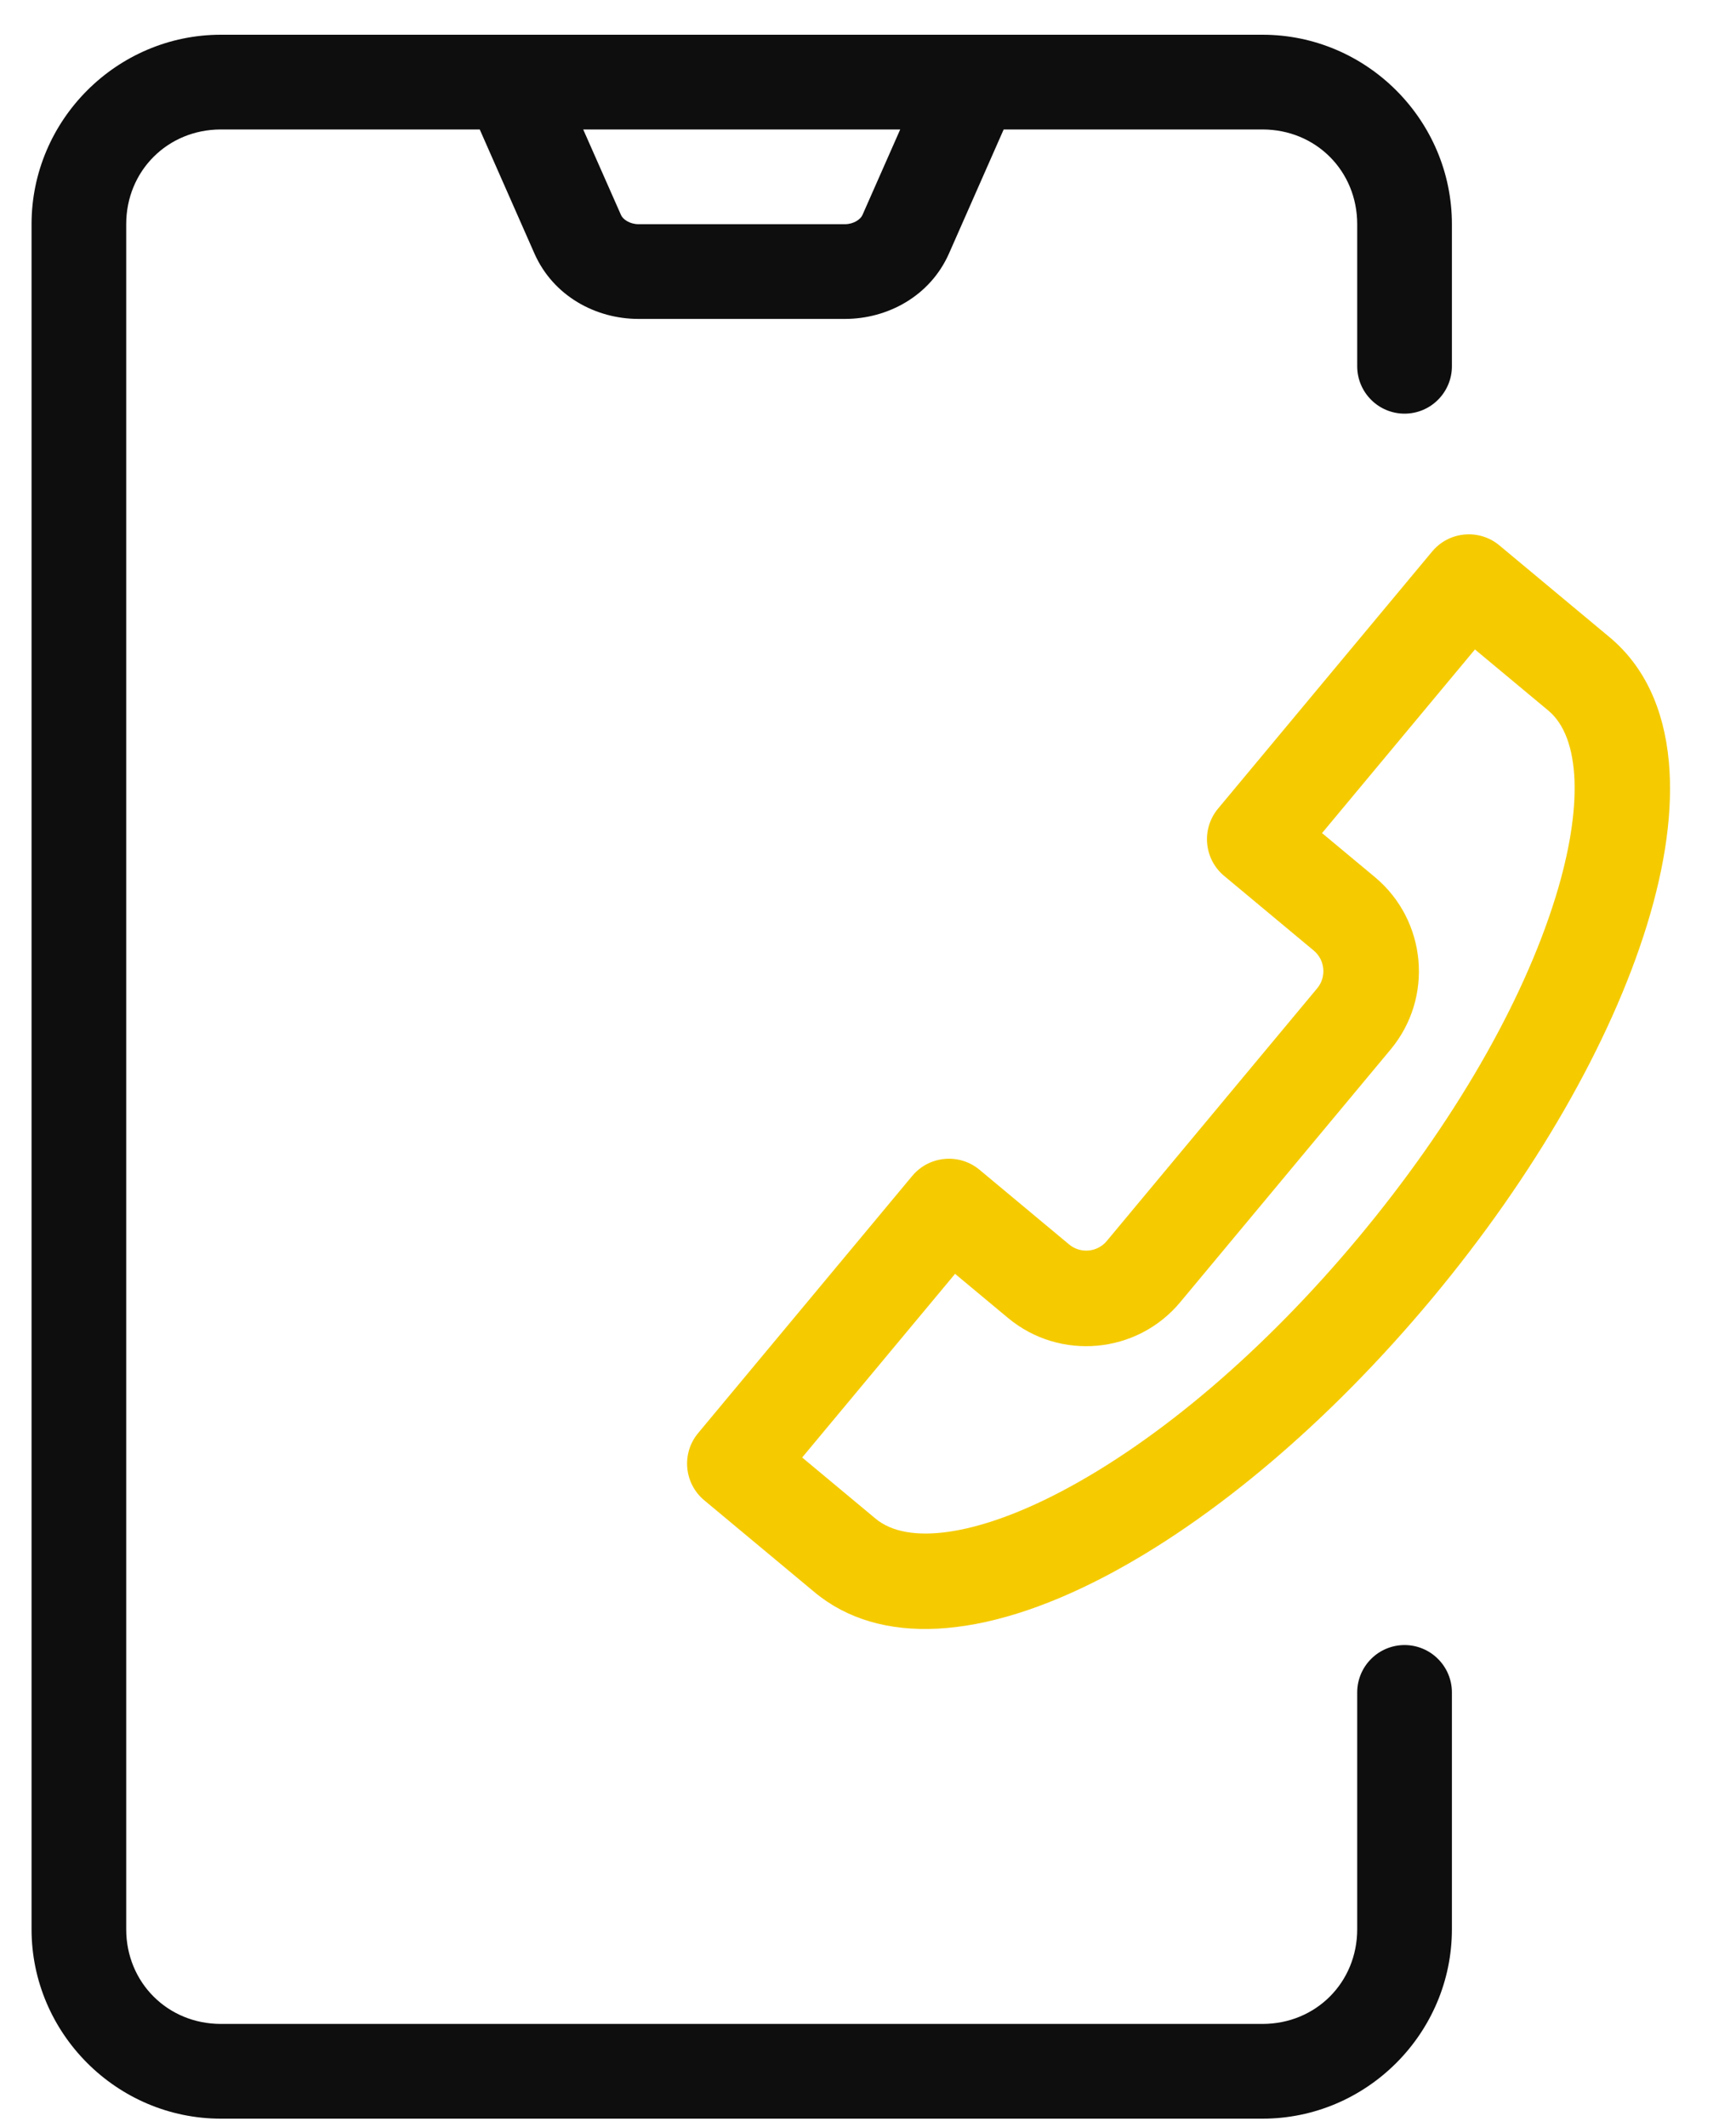 <svg width="40" height="49" viewBox="0 0 40 49" fill="none" xmlns="http://www.w3.org/2000/svg">
<g clip-path="url(#clip0_1048_1540)">
<path d="M5.09 0.8C2.692 0.8 0.727 2.765 0.727 5.164V44.437C0.727 46.835 2.692 48.8 5.09 48.8H29.09C31.489 48.8 33.454 46.835 33.454 44.437V38.982C33.454 38.693 33.339 38.415 33.134 38.211C32.93 38.006 32.652 37.891 32.363 37.891C32.074 37.891 31.796 38.006 31.592 38.211C31.387 38.415 31.272 38.693 31.272 38.982V44.437C31.272 45.664 30.318 46.618 29.09 46.618H5.09C3.863 46.618 2.908 45.664 2.908 44.437V5.164C2.908 3.936 3.863 2.982 5.09 2.982H11.054L12.313 5.837C12.748 6.822 13.731 7.346 14.712 7.346H19.468C20.45 7.346 21.432 6.822 21.867 5.837L23.126 2.982H29.09C30.318 2.982 31.272 3.936 31.272 5.164V8.437C31.272 8.726 31.387 9.003 31.592 9.208C31.796 9.413 32.074 9.528 32.363 9.528C32.652 9.528 32.93 9.413 33.134 9.208C33.339 9.003 33.454 8.726 33.454 8.437V5.164C33.454 2.765 31.489 0.8 29.09 0.8H5.09ZM13.438 2.982H20.742L19.871 4.955C19.828 5.052 19.669 5.164 19.468 5.164H14.712C14.511 5.164 14.352 5.052 14.31 4.955L13.438 2.982Z" fill="#0E0E0E"/>
<path d="M32.998 12.704L28.065 18.626C27.878 18.85 27.788 19.139 27.815 19.43C27.841 19.721 27.982 19.989 28.207 20.176L30.271 21.895C30.532 22.113 30.568 22.503 30.35 22.764L25.502 28.584C25.285 28.846 24.895 28.881 24.634 28.664L22.57 26.944C22.102 26.555 21.408 26.619 21.019 27.086L16.087 33.008C15.697 33.475 15.761 34.169 16.228 34.558L18.766 36.672C20.259 37.916 22.633 37.789 25.45 36.317C27.973 34.998 30.655 32.72 33.002 29.902C35.349 27.084 37.105 24.034 37.946 21.314C38.384 19.896 38.551 18.627 38.453 17.549C38.341 16.319 37.882 15.339 37.086 14.676L34.548 12.562C34.324 12.375 34.035 12.285 33.744 12.312C33.453 12.338 33.185 12.479 32.998 12.704ZM35.677 16.368C36.42 16.987 36.482 18.593 35.842 20.664C35.085 23.112 33.476 25.893 31.31 28.493C29.145 31.093 26.701 33.178 24.43 34.366C22.509 35.37 20.918 35.599 20.175 34.98L18.483 33.571L22.006 29.341L23.225 30.356C24.419 31.35 26.2 31.188 27.194 29.994L32.042 24.173C32.539 23.576 32.748 22.832 32.682 22.114C32.616 21.395 32.277 20.701 31.68 20.203L30.462 19.189L33.985 14.959L35.677 16.368Z" fill="#F5CB00"/>
</g>
<defs>
<clipPath id="clip0_1048_1540">
<rect width="39.273" height="48" fill="white" transform="translate(0.727 0.8)"/>
</clipPath>
</defs>
</svg>
